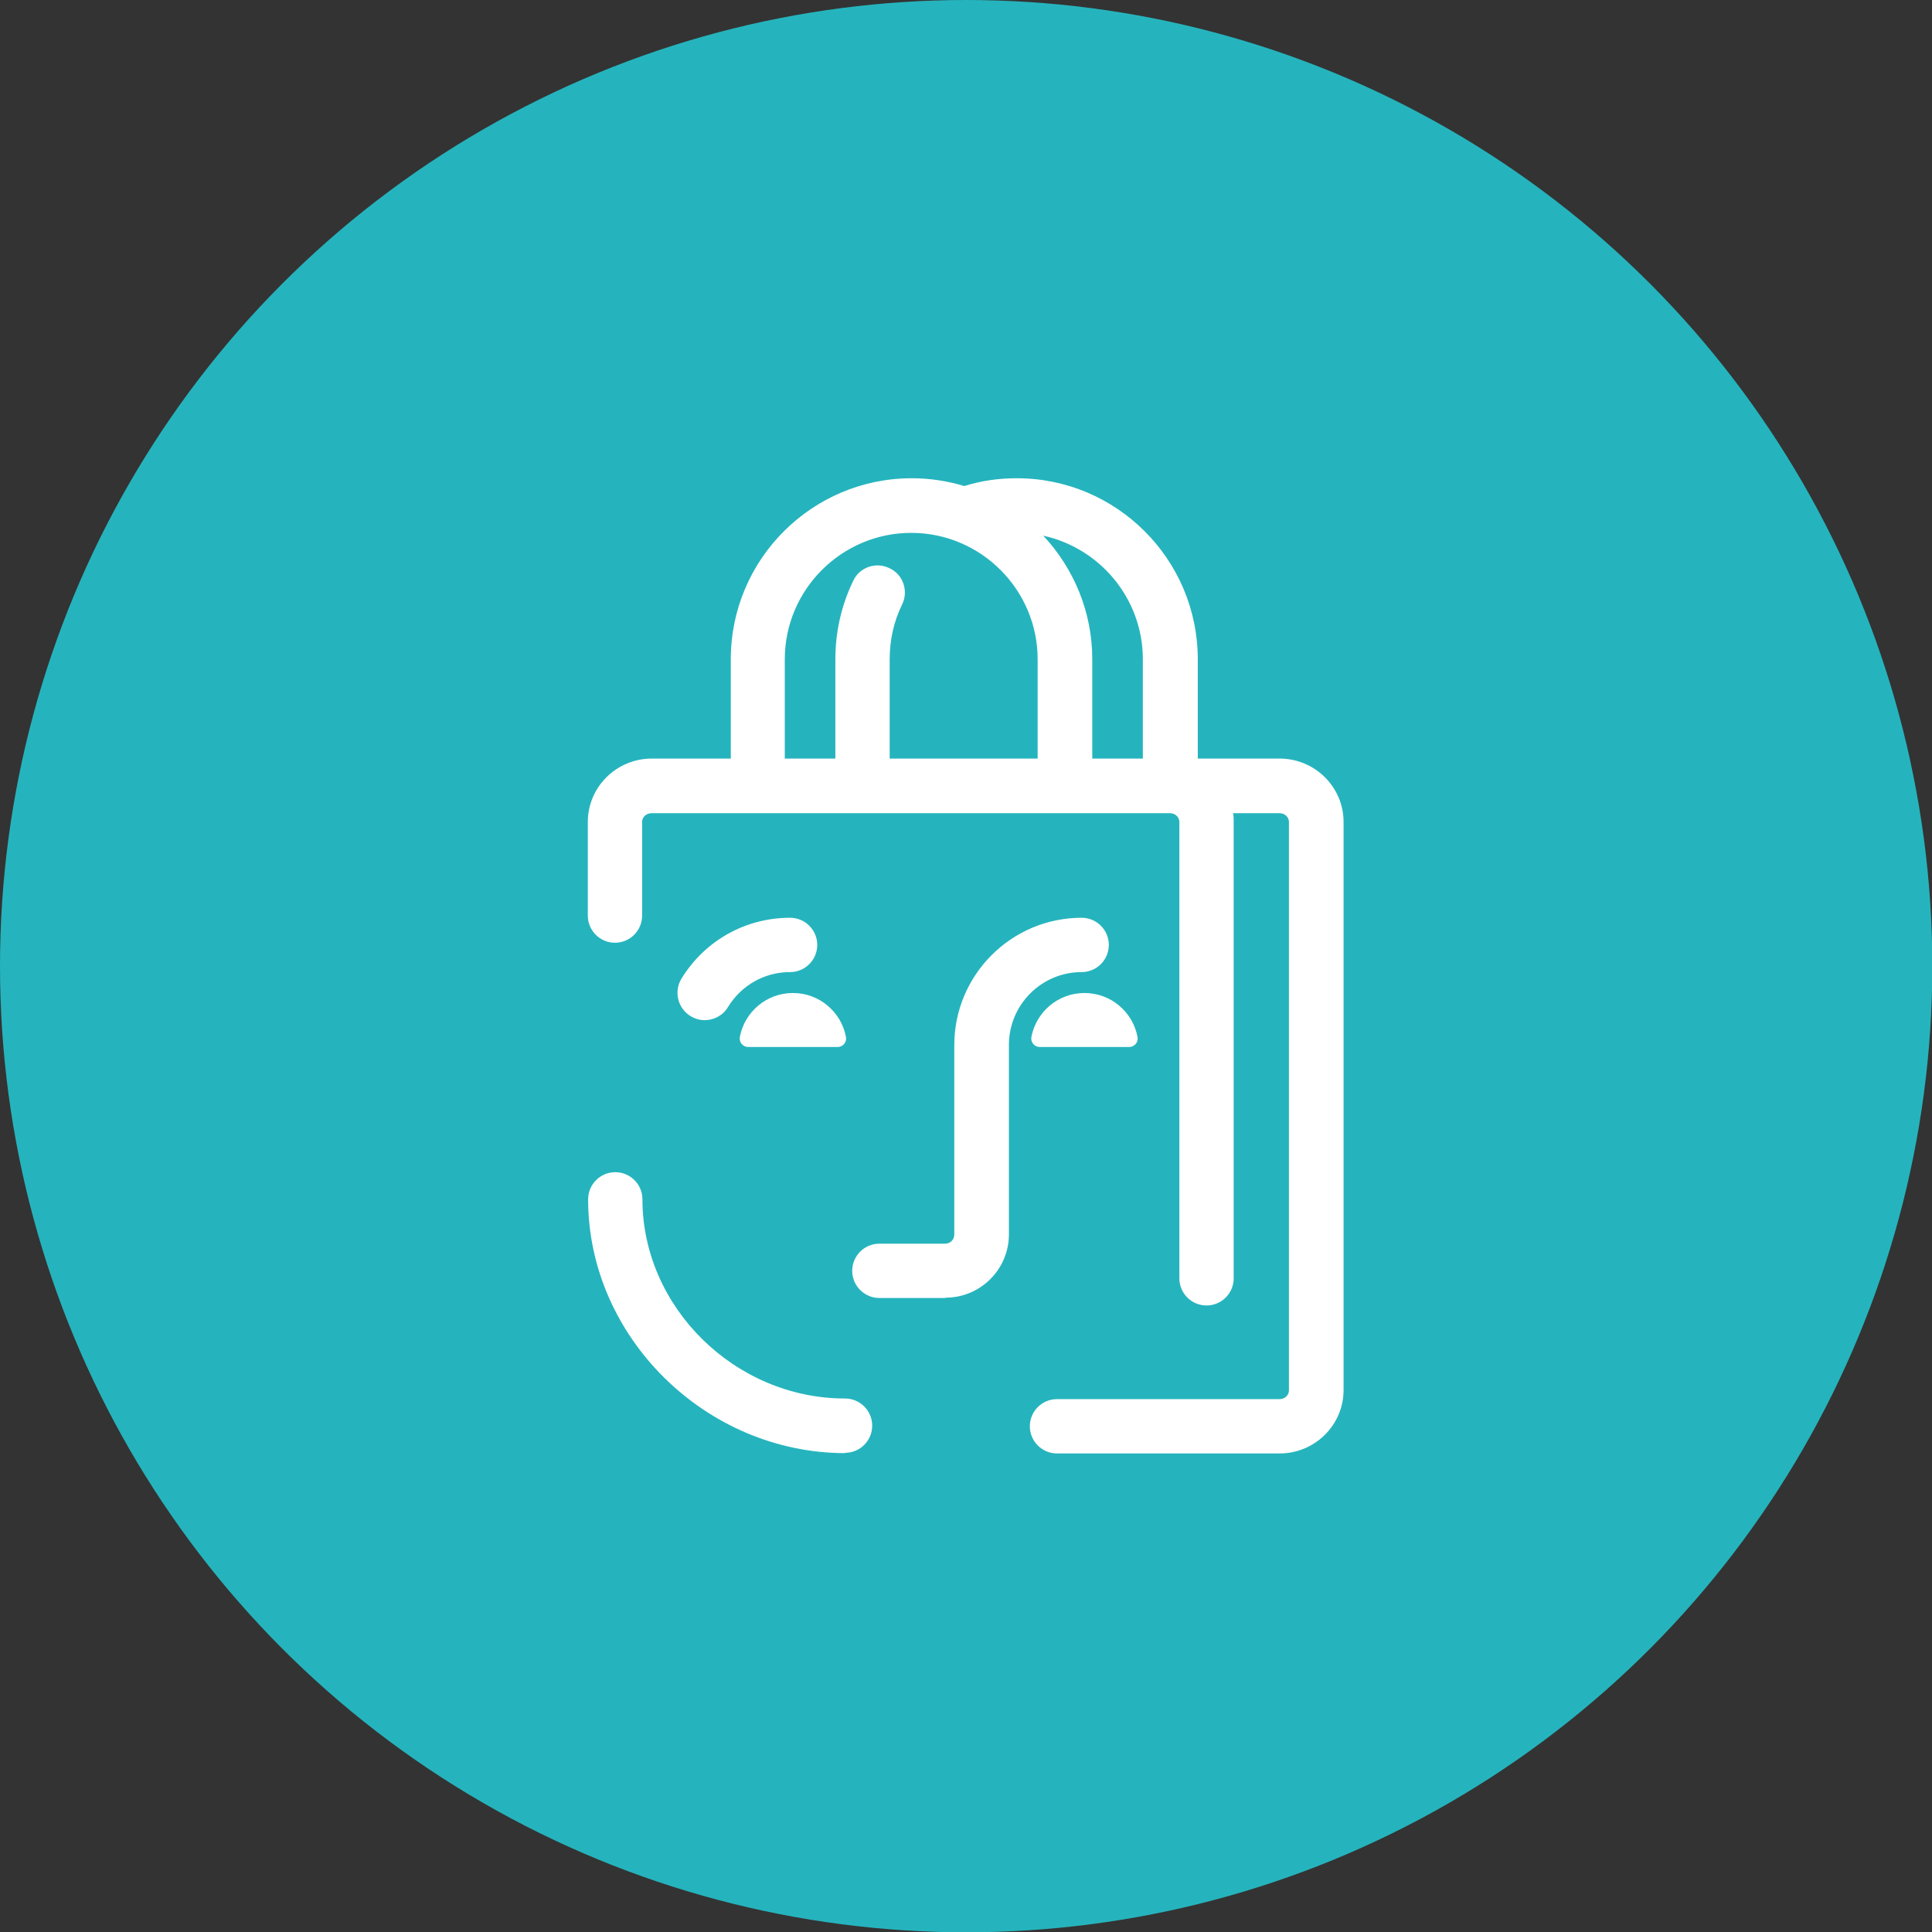 <?xml version="1.0" encoding="UTF-8"?>
<svg id="Capa_2" data-name="Capa 2" xmlns="http://www.w3.org/2000/svg" viewBox="0 0 61.89 61.89">
  <rect x="0" y="0" width="61.89" height="61.89" fill="#333333" stroke="none"/>
  <defs>
    <style>
      .cls-1 {
        fill: #25b4bd;
      }

      .cls-2 {
        fill: #fff;
      }
    </style>
  </defs>
  <g id="Capa_1-2" data-name="Capa 1">
    <g>
      <circle class="cls-1" cx="30.95" cy="30.95" r="30.95"/>
      <g>
        <path class="cls-2" d="M22.58,32.68c-.16,0-.31-.04-.46-.13-.41-.25-.54-.79-.29-1.2,.75-1.22,2.05-1.95,3.48-1.95,.48,0,.87,.39,.87,.87s-.39,.87-.87,.87c-.82,0-1.56,.42-1.99,1.12-.16,.27-.45,.42-.75,.42"/>
        <path class="cls-2" d="M23.97,33.54c-.17,0-.3-.15-.27-.32,.15-.8,.85-1.41,1.7-1.41s1.55,.61,1.7,1.41c.03,.17-.1,.32-.27,.32h-2.85Z"/>
        <path class="cls-2" d="M33.31,33.54c-.17,0-.3-.15-.27-.32,.15-.8,.85-1.41,1.7-1.41s1.55,.61,1.7,1.41c.03,.17-.1,.32-.27,.32h-2.85Z"/>
        <path class="cls-2" d="M30.28,41.58h-2.11c-.48,0-.87-.39-.87-.87s.39-.87,.87-.87h2.11c.16,0,.29-.13,.29-.29v-6.07c0-2.25,1.83-4.08,4.08-4.08,.48,0,.87,.39,.87,.87s-.39,.87-.87,.87c-1.29,0-2.33,1.05-2.33,2.33v6.07c0,1.12-.91,2.03-2.03,2.03"/>
        <path class="cls-2" d="M27.08,46.55c-4.47,0-8.24-3.72-8.24-8.13,0-.48,.39-.87,.87-.87s.87,.39,.87,.87c0,3.46,2.97,6.38,6.49,6.38,.48,0,.87,.39,.87,.87s-.39,.87-.87,.87"/>
        <path class="cls-2" d="M41.01,24.3h-2.64v-3.18c0-3.2-2.6-5.8-5.8-5.8-.58,0-1.14,.08-1.68,.25-.53-.16-1.1-.25-1.68-.25-3.2,0-5.8,2.6-5.8,5.8v3.18h-2.53c-1.13,0-2.05,.91-2.05,2.03v3c0,.48,.39,.87,.87,.87s.87-.39,.87-.87v-3c0-.16,.14-.28,.3-.28h16.61c.17,0,.3,.13,.3,.28v14.62c0,.48,.39,.87,.87,.87s.87-.39,.87-.87v-14.62c0-.1,0-.19-.02-.28h1.49c.17,0,.3,.13,.3,.28v18.21c0,.16-.14,.28-.3,.28h-7.13c-.48,0-.87,.39-.87,.87s.39,.87,.87,.87h7.13c1.13,0,2.05-.91,2.05-2.03V26.33c0-1.12-.92-2.03-2.05-2.03m-4.38-3.18v3.18h-1.62v-3.18c0-1.53-.6-2.92-1.57-3.96,1.82,.4,3.19,2.02,3.19,3.96m-11.47,0c0-2.23,1.82-4.05,4.05-4.05s4.05,1.82,4.05,4.05v3.18h-4.74v-3.18c0-.62,.13-1.21,.4-1.76,.21-.43,.03-.96-.41-1.16-.43-.21-.96-.03-1.16,.41-.38,.79-.57,1.63-.57,2.51v3.18h-1.62v-3.18Z"/>
      </g>
    </g>
  </g>
</svg>